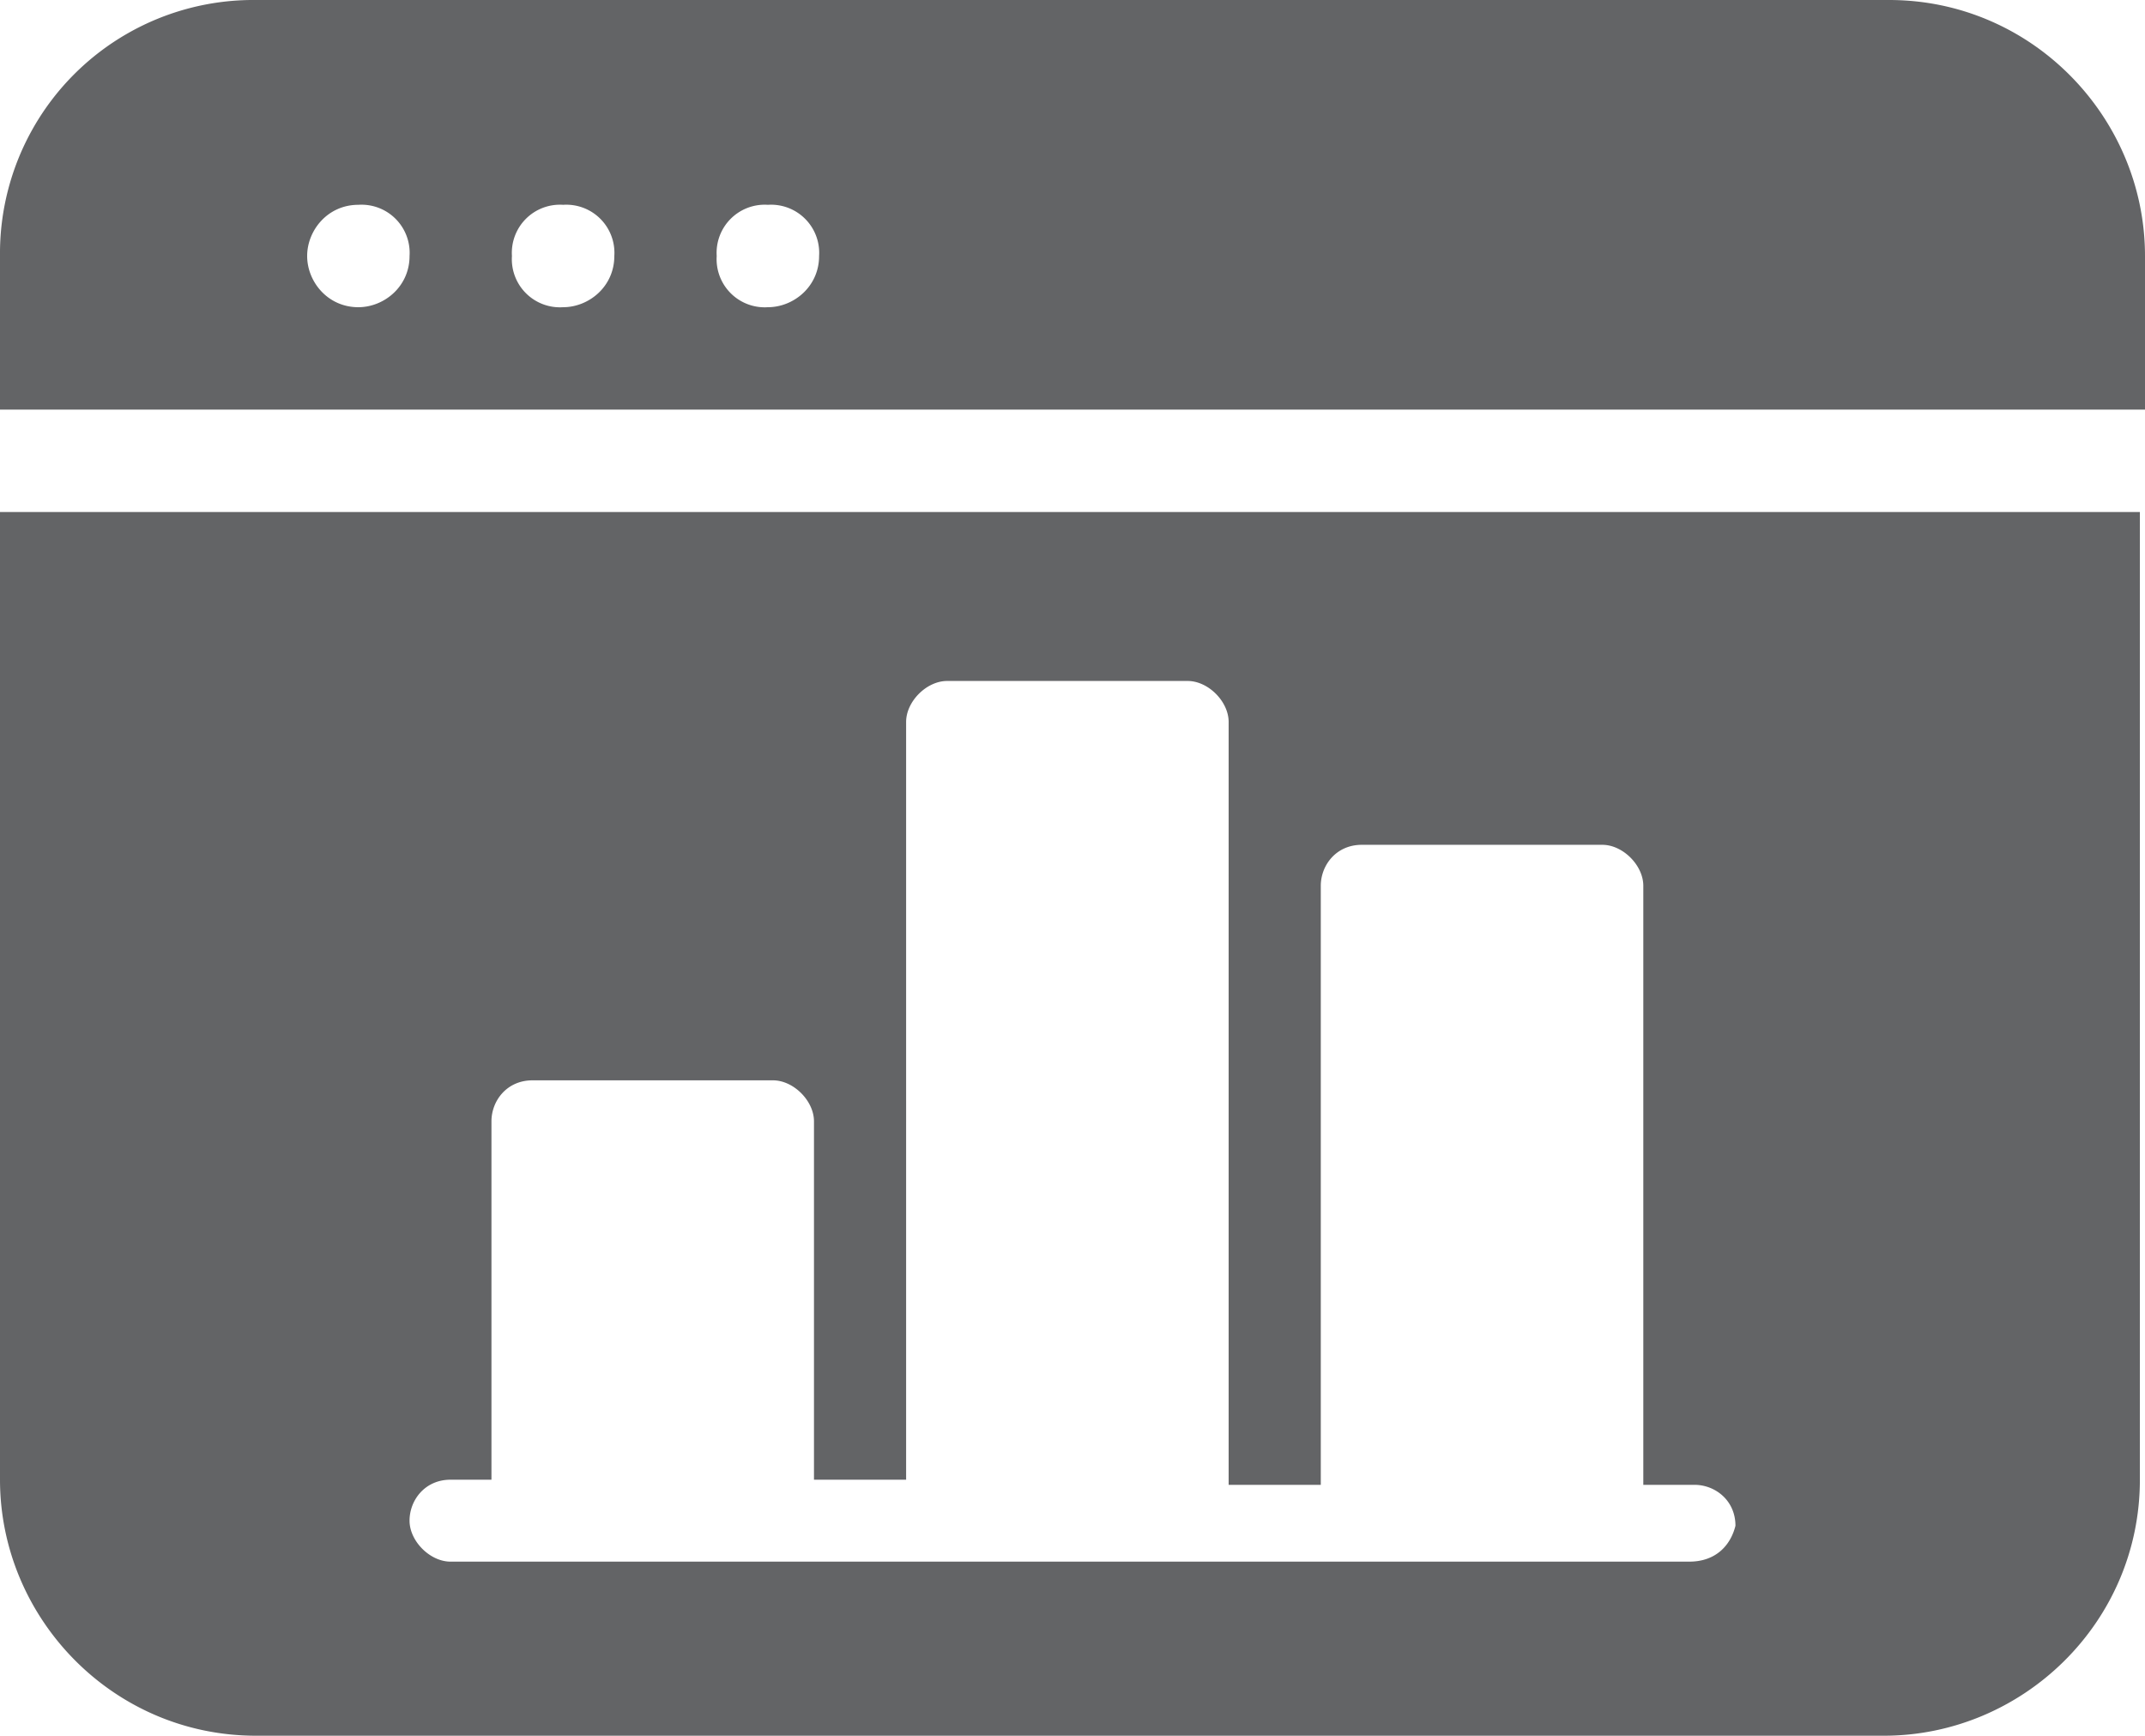 <svg xmlns="http://www.w3.org/2000/svg" viewBox="0 0 41.9 33.9" fill="#636466"><path d="M41.9 5c0-2.7-2.2-5-5-5H5a4.95 4.95 0 0 0-5 5v3h41.9V5zM7 6c-.6 0-1-.5-1-1s.4-1 1-1a.94.94 0 0 1 1 1c0 .6-.5 1-1 1zm4 0a.94.94 0 0 1-1-1 .94.94 0 0 1 1-1 .94.94 0 0 1 1 1c0 .6-.5 1-1 1zm4 0a.94.94 0 0 1-1-1 .94.94 0 0 1 1-1 .94.94 0 0 1 1 1c0 .6-.5 1-1 1zM0 10v18.9c0 2.7 2.2 5 5 5h31.8c2.7 0 5-2.2 5-5V10H0zm33 20.5H8.8c-.4 0-.8-.4-.8-.8s.3-.8.8-.8h.8v-7c0-.4.3-.8.8-.8h4.7c.4 0 .8.4.8.8v7h1.8V14.1c0-.4.4-.8.8-.8h4.7c.4 0 .8.4.8.8V29h1.8V17.3c0-.4.3-.8.8-.8h4.7c.4 0 .8.4.8.8V29h1c.4 0 .8.3.8.8-.1.4-.4.7-.9.7z"/></svg>